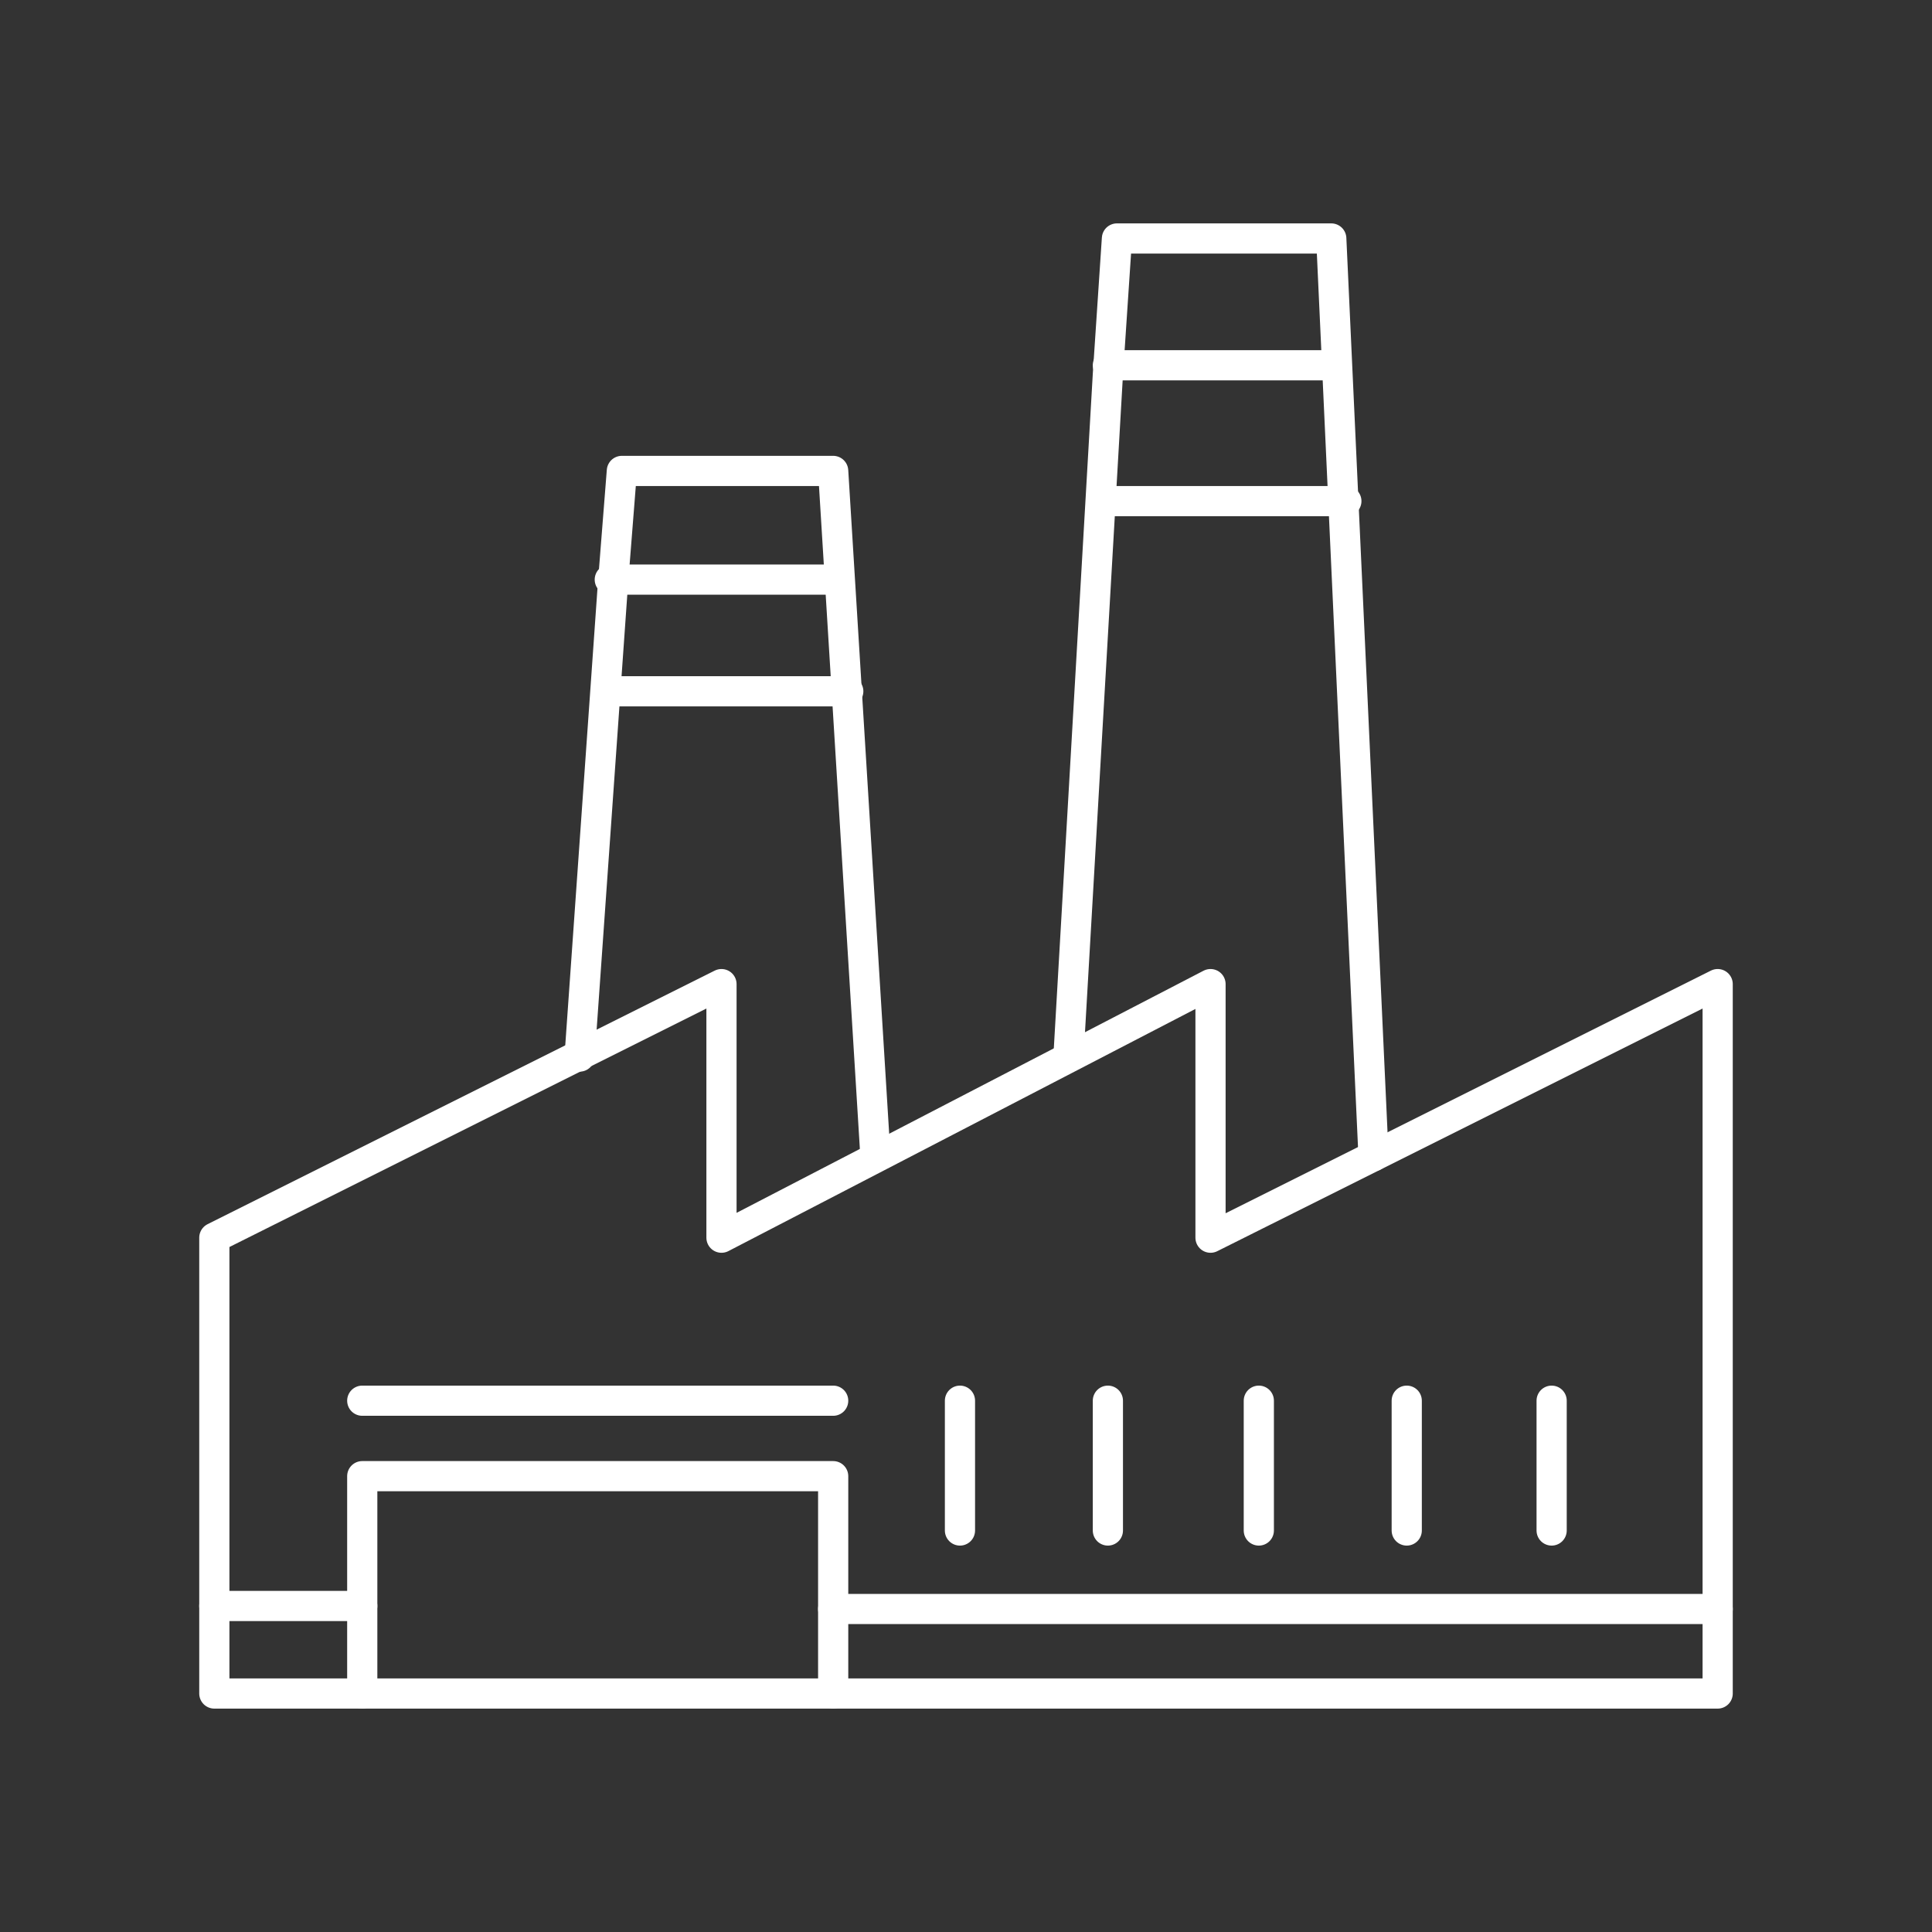 <?xml version="1.0" encoding="utf-8"?>
<!-- Generator: Adobe Illustrator 21.1.0, SVG Export Plug-In . SVG Version: 6.00 Build 0)  -->
<svg version="1.1" id="图层_1" xmlns="http://www.w3.org/2000/svg" xmlns:xlink="http://www.w3.org/1999/xlink" x="0px" y="0px"
	 width="64px" height="64px" viewBox="0 0 64 64" style="enable-background:new 0 0 64 64;" xml:space="preserve">
<rect x="0" y="0" width="64" height="64" fill="#333333" stroke="none"/>
<style type="text/css">
	.st0{fill:none;stroke:#FFFFFF;stroke-linecap:round;stroke-linejoin:round;stroke-miterlimit:10;}
</style>
<g>
	<polygon class="st0" points="56.9,56.1 56.9,32.6 40.1,41 40.1,32.6 23.9,41 23.9,32.6 7.1,41 7.1,56.1 	"/>
	<line class="st0" x1="7.1" y1="53.2" x2="12" y2="53.2"/>
	<line class="st0" x1="27.6" y1="53.3" x2="56.9" y2="53.3"/>
	<polyline class="st0" points="12,56.1 12,48.9 27.6,48.9 27.6,56.1 	"/>
	<line class="st0" x1="12" y1="46.4" x2="27.6" y2="46.4"/>
	<line class="st0" x1="31.8" y1="46.4" x2="31.8" y2="50.7"/>
	<line class="st0" x1="36.7" y1="46.4" x2="36.7" y2="50.7"/>
	<line class="st0" x1="41.7" y1="46.4" x2="41.7" y2="50.7"/>
	<line class="st0" x1="46.6" y1="46.4" x2="46.6" y2="50.7"/>
	<line class="st0" x1="51.4" y1="46.4" x2="51.4" y2="50.7"/>
	<polyline class="st0" points="19.2,35 20.3,19.4 20.6,15.6 27.6,15.6 29,38.3 	"/>
	<line class="st0" x1="27.6" y1="19.2" x2="20.2" y2="19.2"/>
	<line class="st0" x1="20.2" y1="22.9" x2="28.1" y2="22.9"/>
	<polyline class="st0" points="35.4,34.9 36.7,12.4 37,7.9 44.1,7.9 45.5,38.3 	"/>
	<line class="st0" x1="44.1" y1="12.1" x2="36.7" y2="12.1"/>
	<line class="st0" x1="36.7" y1="16.6" x2="44.6" y2="16.6"/>
</g>
</svg>
